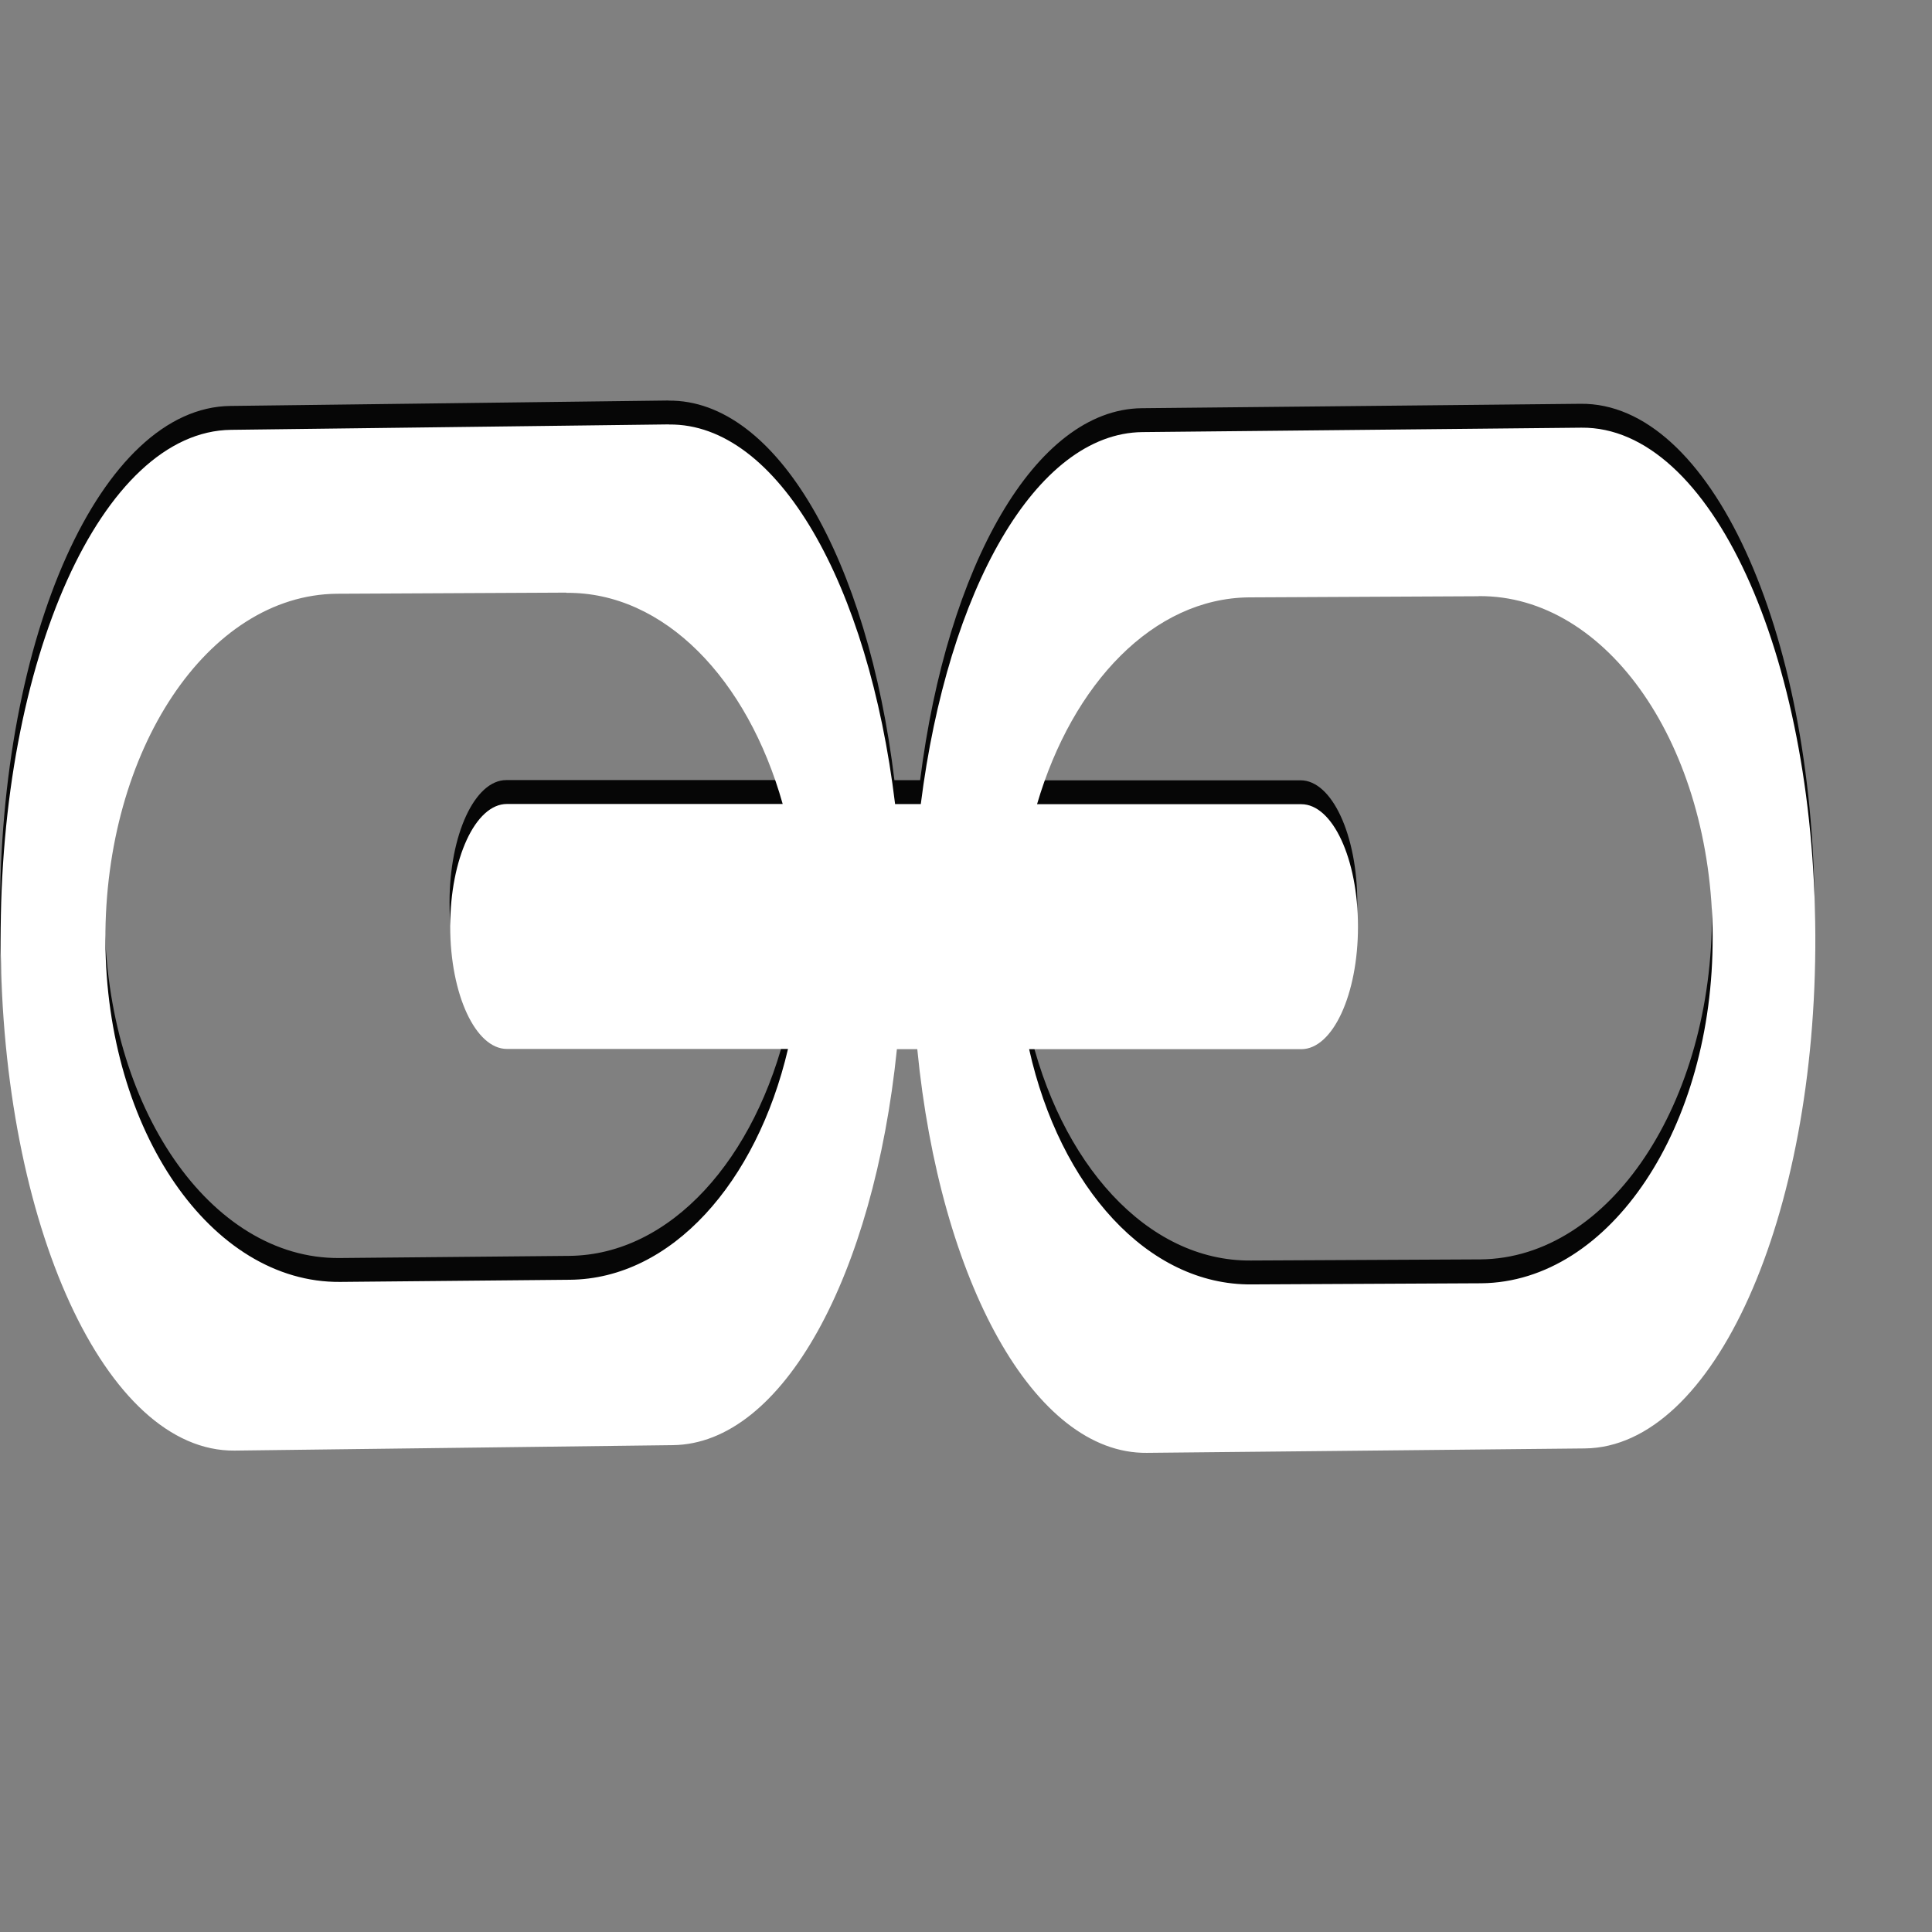 <?xml version="1.0" encoding="UTF-8" standalone="no"?>
<svg xmlns:rdf="http://www.w3.org/1999/02/22-rdf-syntax-ns#" xmlns="http://www.w3.org/2000/svg" height="12.8pt" width="12.8pt" version="1.1" xmlns:cc="http://creativecommons.org/ns#" xmlns:dc="http://purl.org/dc/elements/1.1/">
 <rect width="100%" height="100%" fill="#808080" stroke="none"/>
 <title>shorty</title>
 <path d="m5.905 3.538-3.869 0.048c-1.139 0.012-2.046 2.025-2.036 4.523 0.01 2.498 0.928 4.506 2.067 4.494l3.869-0.048c0.976-0.01 1.777-1.502 1.981-3.498h0.18c0.2 2.051 1.033 3.577 2.028 3.566l3.869-0.039c1.139-0.012 2.046-2.035 2.036-4.533s-0.928-4.496-2.067-4.484l-3.877 0.039c-0.942 0.01-1.72 1.397-1.958 3.286h-0.227c-0.235-1.943-1.036-3.364-1.997-3.353zm-0.908 1.488c0.864-0.008 1.6 0.76 1.911 1.865h-2.436c-0.278 0-0.501 0.483-0.501 1.082 0 0.6 0.224 1.082 0.501 1.082h2.483c-0.277 1.182-1.03 2.031-1.927 2.039l-2.028 0.019c-1.139 0.011-2.068-1.333-2.075-3.015-0.008-1.683 0.905-3.053 2.044-3.064l2.028-0.01zm8.059 0.029c1.139-0.01 2.06 1.323 2.067 3.006s-0.904 3.053-2.044 3.064l-2.028 0.01c-0.918 0.009-1.694-0.86-1.966-2.078h2.404c0.278 0 0.501-0.483 0.501-1.082s-0.224-1.082-0.501-1.082h-2.334c0.314-1.071 1.03-1.819 1.872-1.827z" fill-opacity=".953"/>
 <path d="m5.911 3.749-3.869 0.048c-1.139 0.012-2.046 2.025-2.036 4.523 0.01 2.498 0.928 4.506 2.067 4.494l3.869-0.048c0.976-0.01 1.777-1.502 1.981-3.498h0.18c0.2 2.051 1.033 3.577 2.028 3.566l3.869-0.039c1.139-0.012 2.046-2.035 2.036-4.533-0.01-2.498-0.928-4.496-2.067-4.484l-3.877 0.039c-0.942 0.01-1.72 1.397-1.958 3.286h-0.227c-0.235-1.943-1.036-3.364-1.997-3.353zm-0.908 1.488c0.864-0.008 1.6 0.76 1.911 1.865h-2.436c-0.278 0-0.501 0.483-0.501 1.082 0 0.6 0.224 1.082 0.501 1.082h2.483c-0.277 1.182-1.03 2.031-1.927 2.039l-2.028 0.019c-1.139 0.011-2.068-1.333-2.075-3.015-0.008-1.683 0.905-3.053 2.044-3.064l2.028-0.01zm8.059 0.029c1.139-0.01 2.06 1.323 2.067 3.006s-0.904 3.053-2.044 3.064l-2.028 0.01c-0.918 0.009-1.694-0.86-1.966-2.078h2.404c0.278 0 0.501-0.483 0.501-1.082 0-0.6-0.224-1.082-0.501-1.082h-2.334c0.314-1.07 1.03-1.819 1.872-1.827l2.028-0.01z" fill="#fff"/>
</svg>
